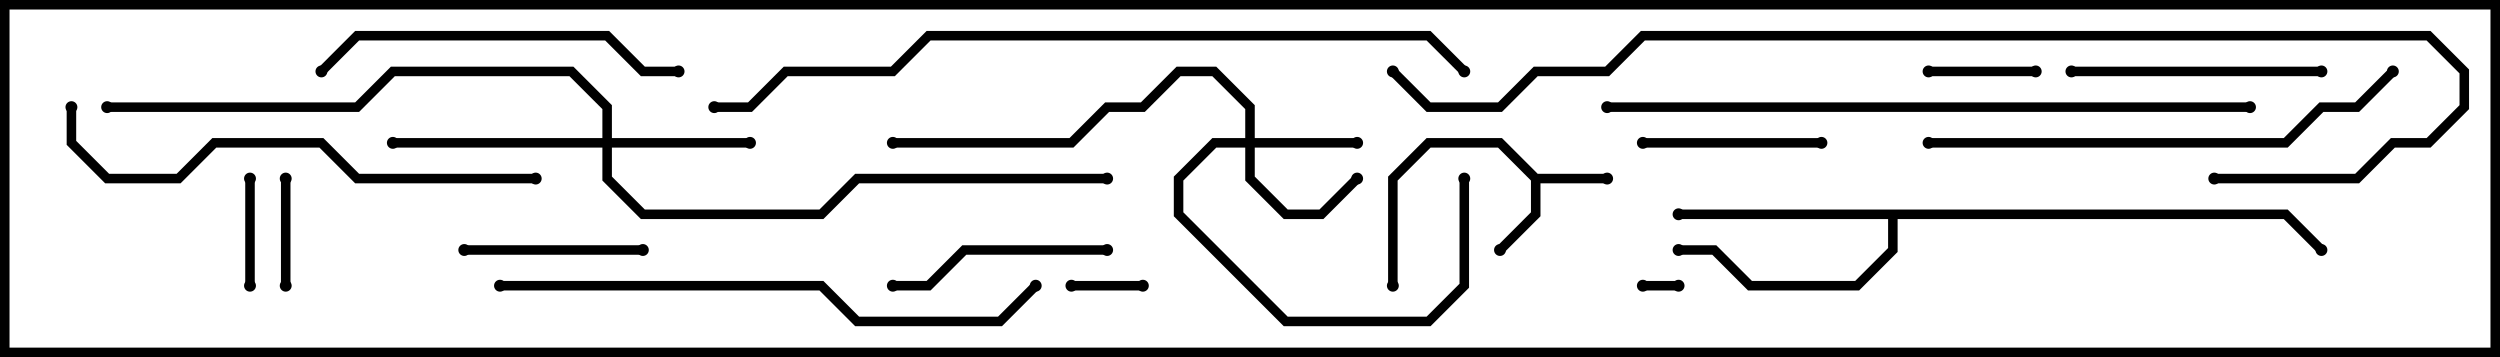 <svg version="1.1" width="105" height="15" xmlns="http://www.w3.org/2000/svg"><path d="M64.583,7.3L67.5,7.3L67.5,7.7L64.7,7.7L64.7,9.083L63.141,10.641L62.859,10.359L64.3,8.917L64.3,7.583L62.917,6.2L60.083,6.2L58.7,7.583L58.7,12L58.3,12L58.3,7.417L59.917,5.8L63.083,5.8z" stroke="none"/><path d="M96.083,8.8L97.641,10.359L97.359,10.641L95.917,9.2L79.7,9.2L79.7,10.583L78.083,12.2L73.417,12.2L71.917,10.7L70.5,10.7L70.5,10.3L72.083,10.3L73.583,11.8L77.917,11.8L79.3,10.417L79.3,9.2L70.5,9.2L70.5,8.8z" stroke="none"/><path d="M52.3,5.8L52.3,4.583L50.917,3.2L49.583,3.2L48.083,4.7L46.583,4.7L45.083,6.2L37.5,6.2L37.5,5.8L44.917,5.8L46.417,4.3L47.917,4.3L49.417,2.8L51.083,2.8L52.7,4.417L52.7,5.8L57,5.8L57,6.2L52.7,6.2L52.7,7.417L54.083,8.8L55.417,8.8L56.859,7.359L57.141,7.641L55.583,9.2L53.917,9.2L52.3,7.583L52.3,6.2L51.083,6.2L49.7,7.583L49.7,8.917L54.083,13.3L59.917,13.3L61.3,11.917L61.3,7.5L61.7,7.5L61.7,12.083L60.083,13.7L53.917,13.7L49.3,9.083L49.3,7.417L50.917,5.8z" stroke="none"/><path d="M25.3,5.8L25.3,4.583L23.917,3.2L16.583,3.2L15.083,4.7L4.5,4.7L4.5,4.3L14.917,4.3L16.417,2.8L24.083,2.8L25.7,4.417L25.7,5.8L31.5,5.8L31.5,6.2L25.7,6.2L25.7,7.417L27.083,8.8L34.417,8.8L35.917,7.3L46.5,7.3L46.5,7.7L36.083,7.7L34.583,9.2L26.917,9.2L25.3,7.583L25.3,6.2L16.5,6.2L16.5,5.8z" stroke="none"/><path d="M69,12.2L69,11.8L70.5,11.8L70.5,12.2z" stroke="none"/><path d="M48,11.8L48,12.2L45,12.2L45,11.8z" stroke="none"/><path d="M85.5,2.8L85.5,3.2L81,3.2L81,2.8z" stroke="none"/><path d="M12.2,12L11.8,12L11.8,7.5L12.2,7.5z" stroke="none"/><path d="M10.7,12L10.3,12L10.3,7.5L10.7,7.5z" stroke="none"/><path d="M19.5,10.7L19.5,10.3L27,10.3L27,10.7z" stroke="none"/><path d="M69,6.2L69,5.8L76.5,5.8L76.5,6.2z" stroke="none"/><path d="M37.5,12.2L37.5,11.8L38.917,11.8L40.417,10.3L46.5,10.3L46.5,10.7L40.583,10.7L39.083,12.2z" stroke="none"/><path d="M87,3.2L87,2.8L97.5,2.8L97.5,3.2z" stroke="none"/><path d="M28.5,2.8L28.5,3.2L26.917,3.2L25.417,1.7L15.083,1.7L13.641,3.141L13.359,2.859L14.917,1.3L25.583,1.3L27.083,2.8z" stroke="none"/><path d="M2.8,4.5L3.2,4.5L3.2,5.917L4.583,7.3L7.417,7.3L8.917,5.8L13.583,5.8L15.083,7.3L22.5,7.3L22.5,7.7L14.917,7.7L13.417,6.2L9.083,6.2L7.583,7.7L4.417,7.7L2.8,6.083z" stroke="none"/><path d="M81,6.2L81,5.8L95.917,5.8L97.417,4.3L98.917,4.3L100.359,2.859L100.641,3.141L99.083,4.7L97.583,4.7L96.083,6.2z" stroke="none"/><path d="M21,12.2L21,11.8L34.583,11.8L36.083,13.3L41.917,13.3L43.359,11.859L43.641,12.141L42.083,13.7L35.917,13.7L34.417,12.2z" stroke="none"/><path d="M67.5,4.7L67.5,4.3L94.5,4.3L94.5,4.7z" stroke="none"/><path d="M61.641,2.859L61.359,3.141L59.917,1.7L39.083,1.7L37.583,3.2L33.083,3.2L31.583,4.7L30,4.7L30,4.3L31.417,4.3L32.917,2.8L37.417,2.8L38.917,1.3L60.083,1.3z" stroke="none"/><path d="M93,7.7L93,7.3L98.917,7.3L100.417,5.8L101.917,5.8L103.3,4.417L103.3,3.083L101.917,1.7L69.083,1.7L67.583,3.2L64.583,3.2L63.083,4.7L59.917,4.7L58.359,3.141L58.641,2.859L60.083,4.3L62.917,4.3L64.417,2.8L67.417,2.8L68.917,1.3L102.083,1.3L103.7,2.917L103.7,4.583L102.083,6.2L100.583,6.2L99.083,7.7z" stroke="none"/><circle cx="67.5" cy="7.5" r="0.25" stroke-width="0" fill="#000" /><circle cx="63" cy="10.5" r="0.25" stroke-width="0" fill="#000" /><circle cx="58.5" cy="12" r="0.25" stroke-width="0" fill="#000" /><circle cx="70.5" cy="9" r="0.25" stroke-width="0" fill="#000" /><circle cx="70.5" cy="10.5" r="0.25" stroke-width="0" fill="#000" /><circle cx="97.5" cy="10.5" r="0.25" stroke-width="0" fill="#000" /><circle cx="57" cy="6" r="0.25" stroke-width="0" fill="#000" /><circle cx="57" cy="7.5" r="0.25" stroke-width="0" fill="#000" /><circle cx="61.5" cy="7.5" r="0.25" stroke-width="0" fill="#000" /><circle cx="37.5" cy="6" r="0.25" stroke-width="0" fill="#000" /><circle cx="31.5" cy="6" r="0.25" stroke-width="0" fill="#000" /><circle cx="16.5" cy="6" r="0.25" stroke-width="0" fill="#000" /><circle cx="46.5" cy="7.5" r="0.25" stroke-width="0" fill="#000" /><circle cx="4.5" cy="4.5" r="0.25" stroke-width="0" fill="#000" /><circle cx="69" cy="12" r="0.25" stroke-width="0" fill="#000" /><circle cx="70.5" cy="12" r="0.25" stroke-width="0" fill="#000" /><circle cx="48" cy="12" r="0.25" stroke-width="0" fill="#000" /><circle cx="45" cy="12" r="0.25" stroke-width="0" fill="#000" /><circle cx="85.5" cy="3" r="0.25" stroke-width="0" fill="#000" /><circle cx="81" cy="3" r="0.25" stroke-width="0" fill="#000" /><circle cx="12" cy="12" r="0.25" stroke-width="0" fill="#000" /><circle cx="12" cy="7.5" r="0.25" stroke-width="0" fill="#000" /><circle cx="10.5" cy="12" r="0.25" stroke-width="0" fill="#000" /><circle cx="10.5" cy="7.5" r="0.25" stroke-width="0" fill="#000" /><circle cx="19.5" cy="10.5" r="0.25" stroke-width="0" fill="#000" /><circle cx="27" cy="10.5" r="0.25" stroke-width="0" fill="#000" /><circle cx="69" cy="6" r="0.25" stroke-width="0" fill="#000" /><circle cx="76.5" cy="6" r="0.25" stroke-width="0" fill="#000" /><circle cx="37.5" cy="12" r="0.25" stroke-width="0" fill="#000" /><circle cx="46.5" cy="10.5" r="0.25" stroke-width="0" fill="#000" /><circle cx="87" cy="3" r="0.25" stroke-width="0" fill="#000" /><circle cx="97.5" cy="3" r="0.25" stroke-width="0" fill="#000" /><circle cx="28.5" cy="3" r="0.25" stroke-width="0" fill="#000" /><circle cx="13.5" cy="3" r="0.25" stroke-width="0" fill="#000" /><circle cx="3" cy="4.5" r="0.25" stroke-width="0" fill="#000" /><circle cx="22.5" cy="7.5" r="0.25" stroke-width="0" fill="#000" /><circle cx="81" cy="6" r="0.25" stroke-width="0" fill="#000" /><circle cx="100.5" cy="3" r="0.25" stroke-width="0" fill="#000" /><circle cx="21" cy="12" r="0.25" stroke-width="0" fill="#000" /><circle cx="43.5" cy="12" r="0.25" stroke-width="0" fill="#000" /><circle cx="67.5" cy="4.5" r="0.25" stroke-width="0" fill="#000" /><circle cx="94.5" cy="4.5" r="0.25" stroke-width="0" fill="#000" /><circle cx="61.5" cy="3" r="0.25" stroke-width="0" fill="#000" /><circle cx="30" cy="4.5" r="0.25" stroke-width="0" fill="#000" /><circle cx="93" cy="7.5" r="0.25" stroke-width="0" fill="#000" /><circle cx="58.5" cy="3" r="0.25" stroke-width="0" fill="#000" /><rect x="0" y="0" width="105" height="15" stroke-width="0.8" stroke="#000" fill="none" /></svg>